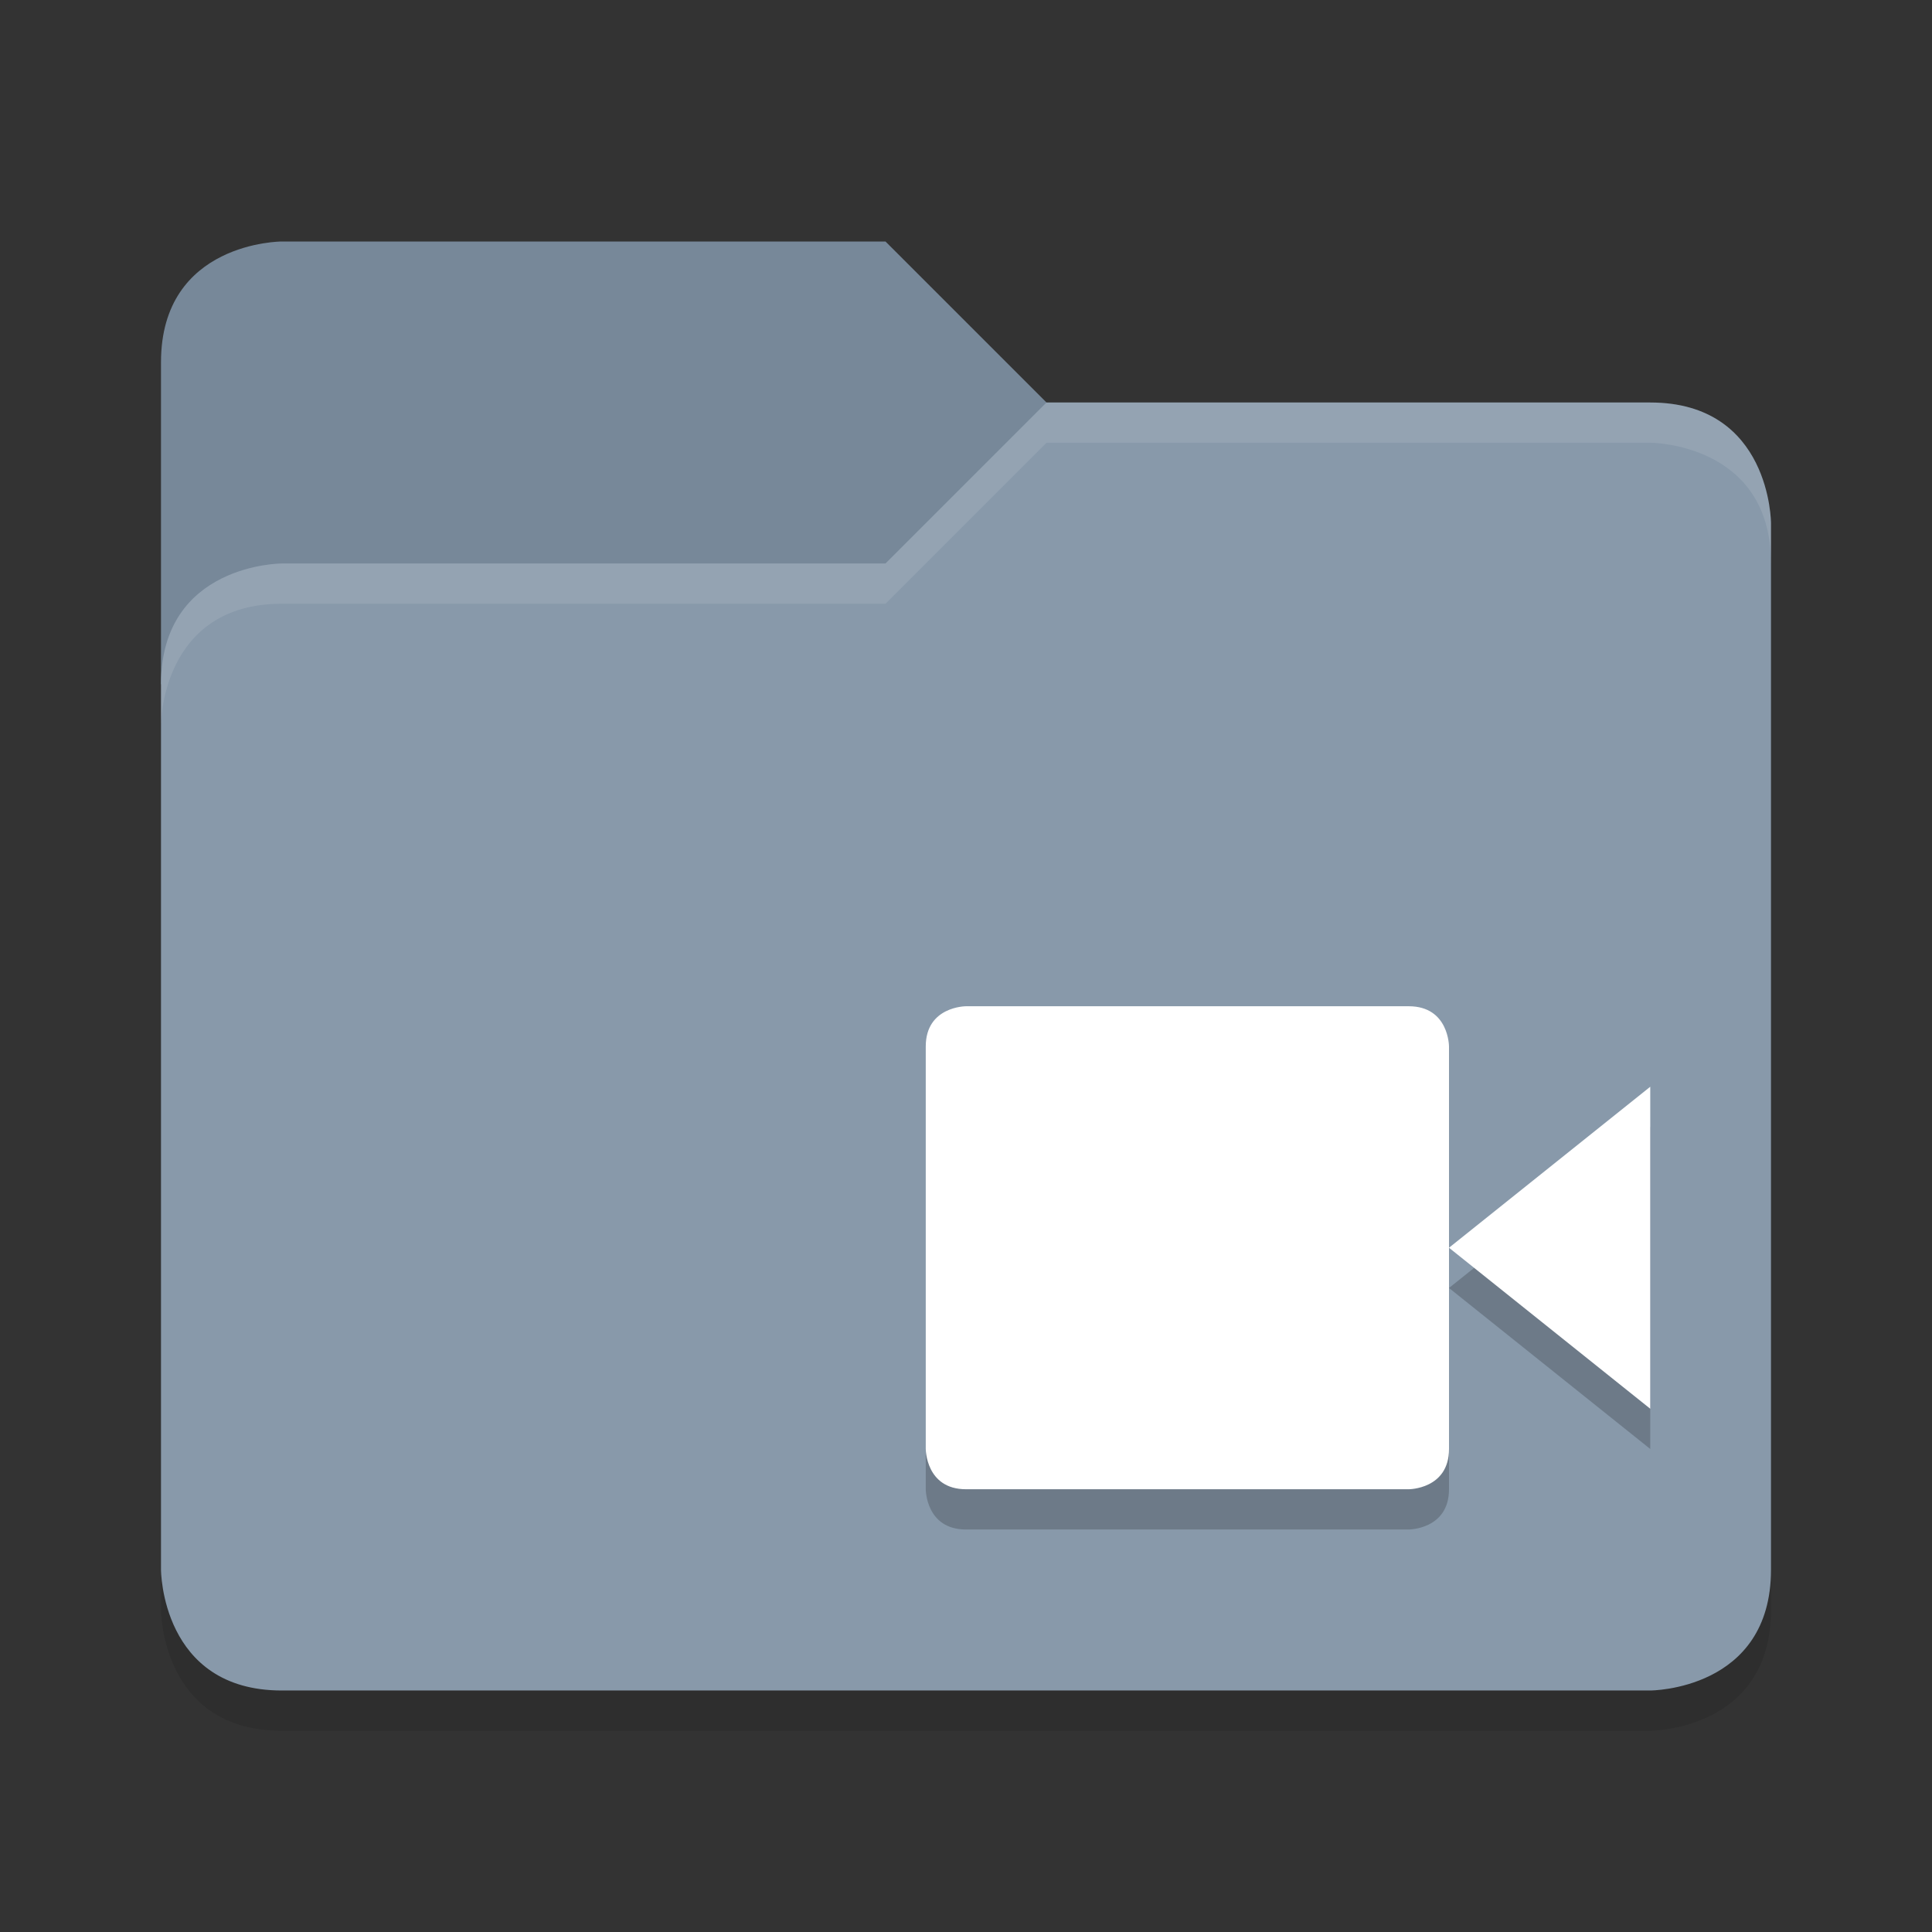 <svg height="48" width="48" xmlns="http://www.w3.org/2000/svg"><rect width="100%" height="100%" fill="#333333" stroke="none"/><path d="m44 40v-1h-40v1s0 3 3 3h34s3 0 3-3z" opacity=".1"/><path d="m4 17v-8c0-3 3-3 3-3h15l4 4v7z" fill="#789"/><path d="m44 39v-26s0-3-3-3h-15l-4 4h-15s-3 0-3 3v22s0 3 3 3h34s3 0 3-3z" fill="#89a"/><path d="m26 10-4 4h-15s-3 0-3 3v1s0-3 3-3h15l4-4h15s3 0 3 3v-1s0-3-3-3z" fill="#fff" opacity=".1"/><path d="m36 36v1c0 1-1 1-1 1h-11c-1 0-1-1-1-1v-1zm5-8v8l-5-4z" opacity=".2"/><path d="m24 25h11c1 0 1 1 1 1v10c0 1-1 1-1 1h-11c-1 0-1-1-1-1v-10c0-1 1-1 1-1zm17 2v8l-5-4z" fill="#fff"/></svg>